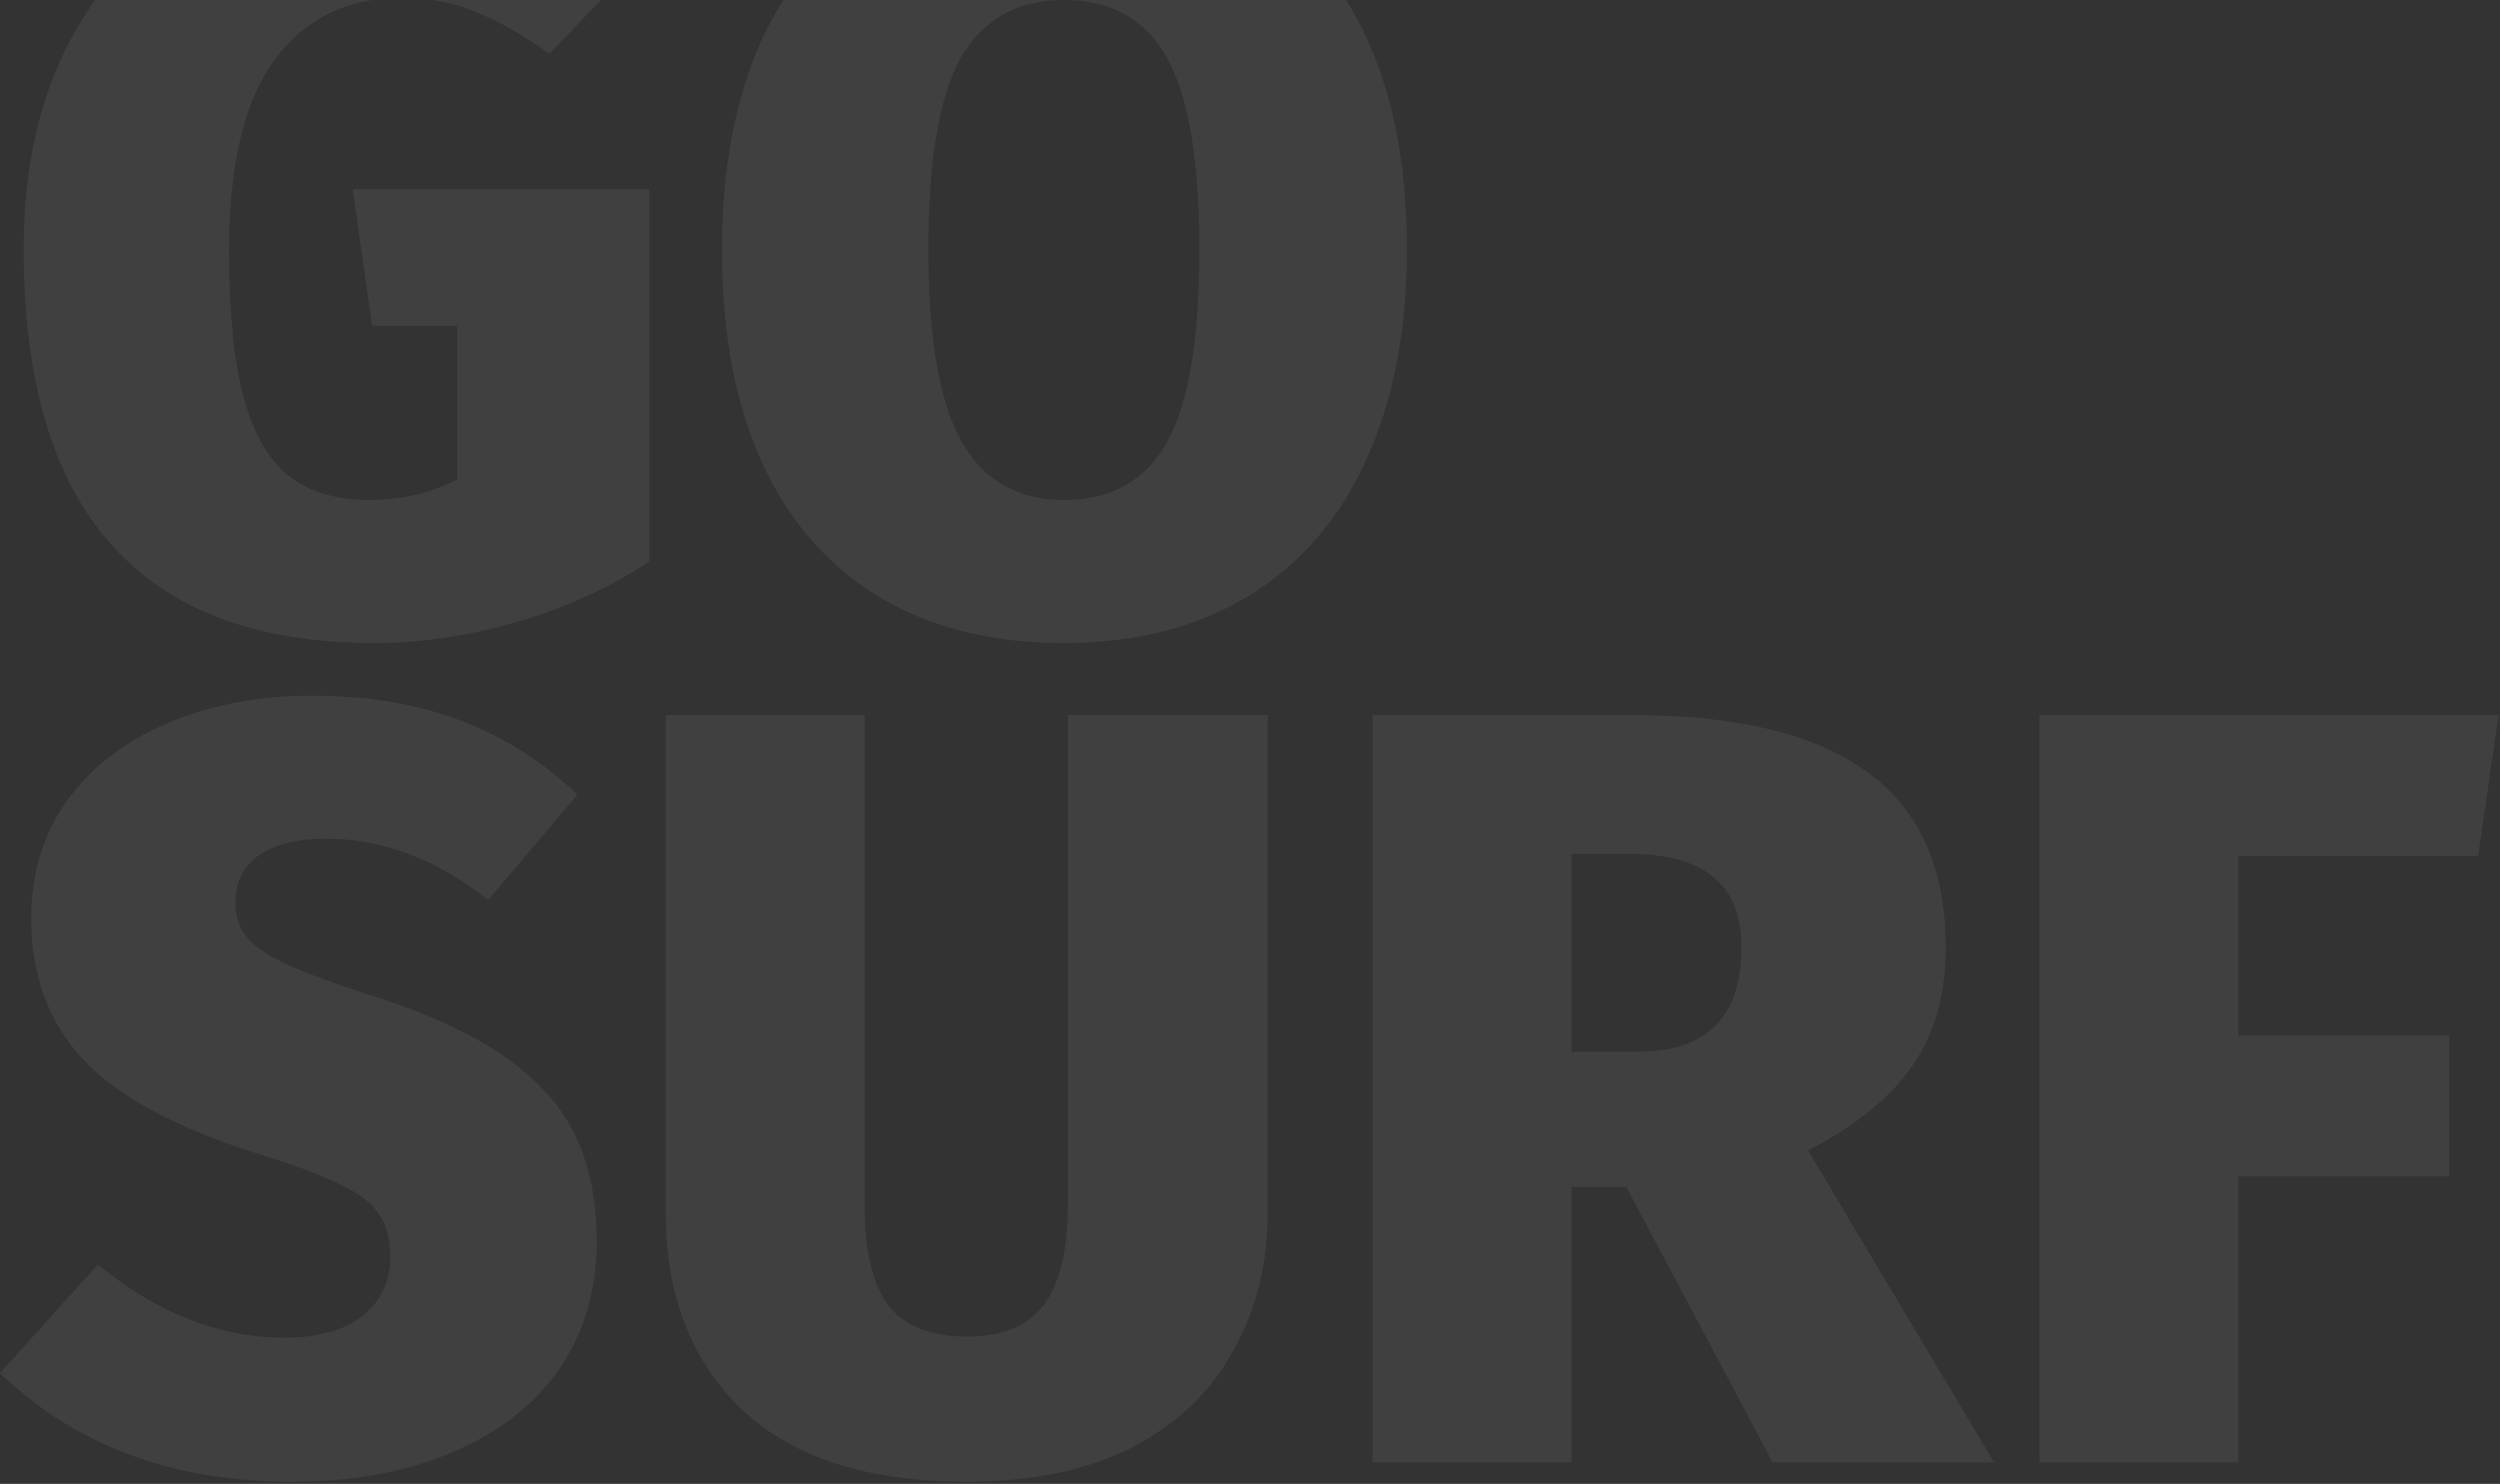 <svg width="465" height="276" viewBox="0 0 465 276" fill="none" xmlns="http://www.w3.org/2000/svg">
<rect x="0" y="0" width="465" height="276" fill="#333333" stroke="none"/>
<path opacity="0.065" d="M72.6 -26.6C91.133 -26.6 107.067 -20.733 120.4 -9L102.2 10C97.133 6.4 92.533 3.8 88.4 2.2C84.4 0.467 79.8 -0.4 74.6 -0.4C64.6 -0.4 56.733 3.467 51 11.2C45.4 18.933 42.6 30.733 42.6 46.6C42.6 58.2 43.533 67.4 45.4 74.2C47.267 80.867 50.067 85.667 53.8 88.6C57.667 91.533 62.6 93 68.6 93C74.6 93 80.067 91.733 85 89.2V60.6H69.2L65.6 35.2H120.8V104.4C113.6 109.2 105.467 112.933 96.4 115.6C87.333 118.267 78.4 119.6 69.6 119.6C26.133 119.6 4.4 95.2 4.4 46.4C4.4 31.2 7.333 18.133 13.2 7.2C19.2 -3.867 27.333 -12.267 37.6 -18C47.867 -23.733 59.533 -26.6 72.6 -26.6ZM197.883 -26.6C218.016 -26.6 233.683 -20.2 244.883 -7.4C256.083 5.4 261.683 23.333 261.683 46.4C261.683 61.467 259.149 74.533 254.083 85.6C249.149 96.533 241.883 104.933 232.283 110.8C222.683 116.667 211.216 119.6 197.883 119.6C177.749 119.6 162.083 113.2 150.883 100.4C139.816 87.6 134.283 69.6 134.283 46.4C134.283 31.333 136.749 18.333 141.683 7.4C146.749 -3.533 154.016 -11.933 163.483 -17.8C173.083 -23.667 184.549 -26.6 197.883 -26.6ZM197.883 -8.58307e-06C189.216 -8.58307e-06 182.816 3.6 178.683 10.8C174.683 18 172.683 29.867 172.683 46.4C172.683 62.933 174.749 74.867 178.883 82.2C183.016 89.4 189.349 93 197.883 93C206.683 93 213.083 89.4 217.083 82.2C221.083 75 223.083 63.067 223.083 46.4C223.083 29.867 221.083 18 217.083 10.8C213.083 3.6 206.683 -8.58307e-06 197.883 -8.58307e-06ZM57.8 129.4C68.333 129.4 77.6 130.933 85.6 134C93.733 137.067 101 141.667 107.4 147.8L90.8 167.4C81.2 159.8 71.133 156 60.6 156C55.133 156 50.933 157.067 48 159.2C45.2 161.2 43.8 164.067 43.8 167.8C43.8 170.467 44.533 172.667 46 174.4C47.467 176.133 49.933 177.8 53.4 179.4C56.867 181 62.333 183 69.8 185.4C84.067 189.933 94.467 195.667 101 202.6C107.667 209.4 111 218.867 111 231C111 239.8 108.733 247.6 104.2 254.4C99.667 261.067 93.067 266.267 84.4 270C75.867 273.733 65.8 275.6 54.2 275.6C32.067 275.6 14 268.867 7.07805e-08 255.4L18.2 235.2C29.267 244.267 40.8 248.8 52.8 248.8C59.067 248.8 63.933 247.467 67.4 244.8C70.867 242 72.6 238.333 72.6 233.8C72.6 230.6 71.933 228 70.6 226C69.267 223.867 66.867 222 63.4 220.4C60.067 218.667 55.133 216.8 48.6 214.8C32.867 209.867 21.8 203.933 15.4 197C9 190.067 5.8 181.333 5.8 170.8C5.8 162.533 8 155.267 12.4 149C16.933 142.733 23.133 137.933 31 134.6C39 131.133 47.933 129.4 57.8 129.4ZM235.816 225.4C235.816 235 233.682 243.6 229.416 251.2C225.282 258.8 219.016 264.8 210.616 269.2C202.216 273.467 191.949 275.6 179.816 275.6C161.416 275.6 147.482 271.133 138.016 262.2C128.549 253.133 123.816 240.867 123.816 225.4V133H160.816V224.2C160.816 232.6 162.282 238.8 165.216 242.8C168.282 246.667 173.149 248.6 179.816 248.6C186.482 248.6 191.282 246.6 194.216 242.6C197.149 238.6 198.616 232.467 198.616 224.2V133H235.816V225.4ZM302.508 220.8H292.308V272H255.308V133H303.508C323.108 133 337.708 136.533 347.308 143.6C357.041 150.667 361.908 161.533 361.908 176.2C361.908 185 359.841 192.333 355.708 198.2C351.708 204.067 345.241 209.333 336.308 214L370.908 272H329.708L302.508 220.8ZM292.308 195.6H304.708C317.508 195.6 323.908 189.133 323.908 176.2C323.908 170.2 322.108 165.8 318.508 163C315.041 160.2 309.774 158.8 302.708 158.8H292.308V195.6ZM379.331 272V133H464.731L460.931 159.2H416.331V192.6H455.531V218.8H416.331V272H379.331Z" fill="white"/>
</svg>

